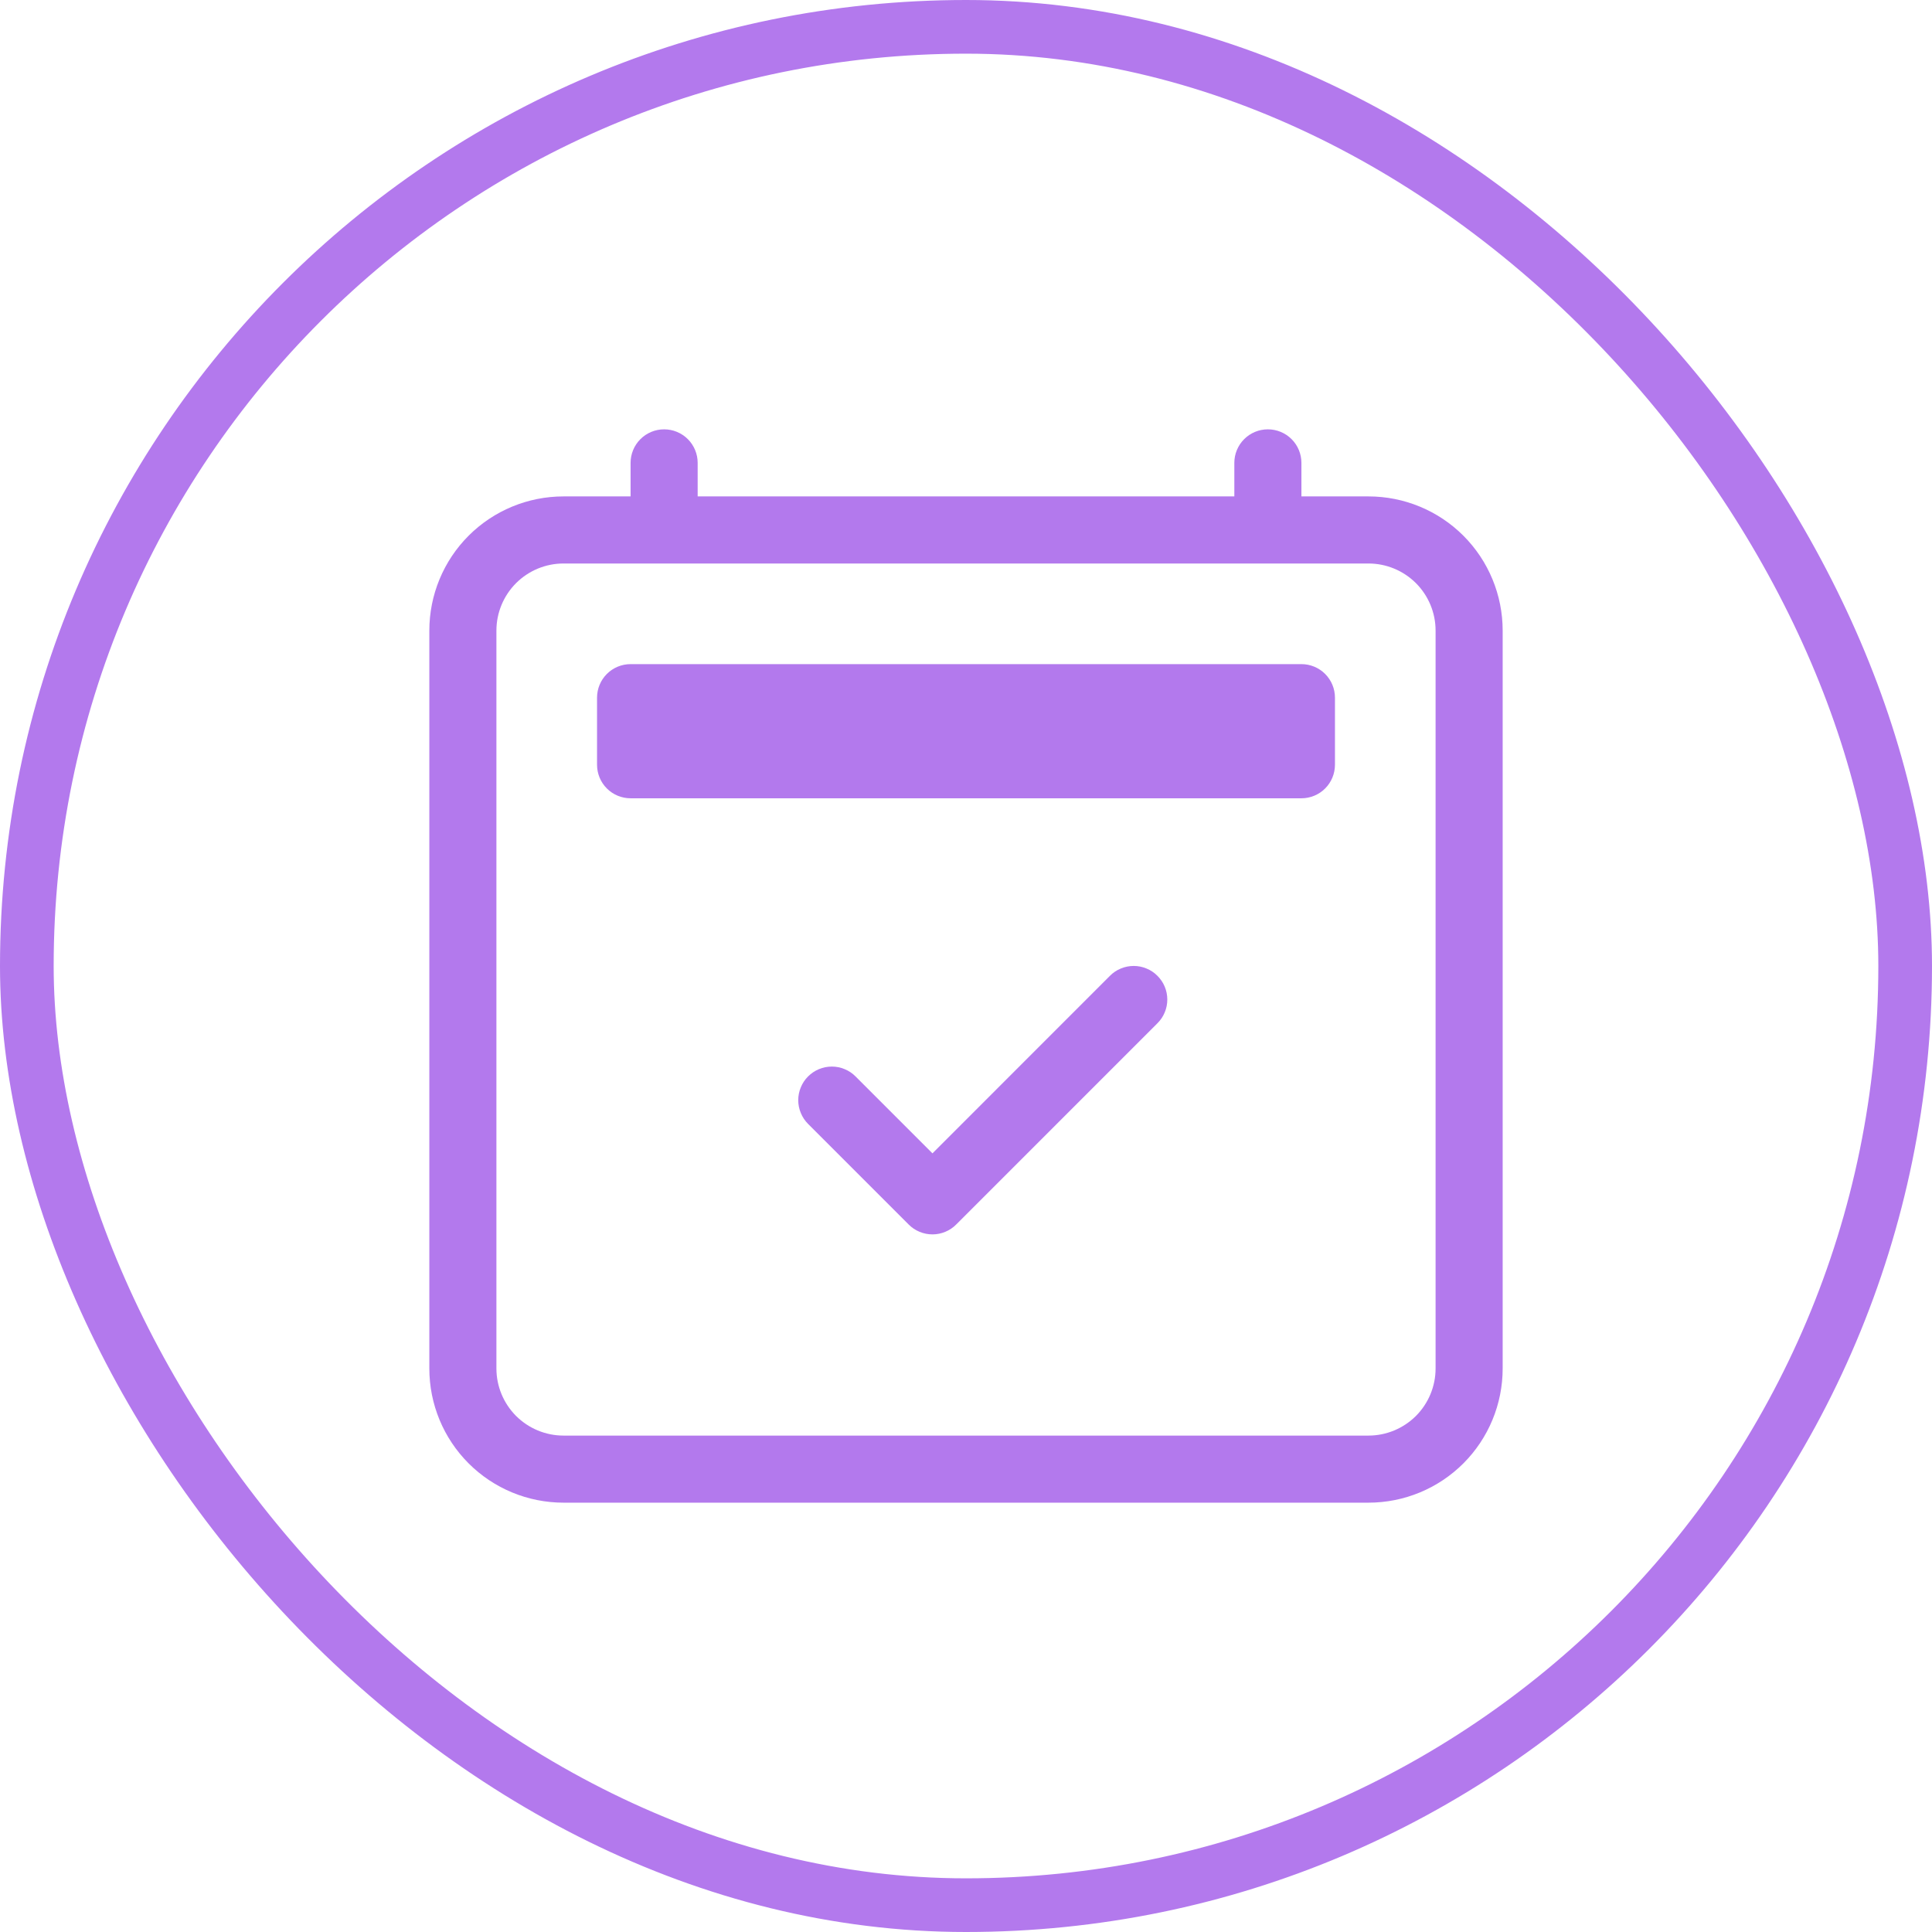 <svg width="36" height="36" viewBox="0 0 36 36" fill="none" xmlns="http://www.w3.org/2000/svg">
<rect x="0.5" y="0.5" width="35" height="35" rx="17.5" stroke="#B379ED"/>
<path d="M21.567 18.183C21.625 18.241 21.672 18.309 21.703 18.385C21.735 18.461 21.751 18.543 21.751 18.625C21.751 18.707 21.735 18.789 21.703 18.864C21.672 18.941 21.625 19.009 21.567 19.067L17.817 22.817C17.759 22.876 17.69 22.922 17.614 22.953C17.538 22.985 17.457 23.001 17.375 23.001C17.293 23.001 17.211 22.985 17.135 22.953C17.059 22.922 16.99 22.876 16.932 22.817L15.057 20.942C14.999 20.884 14.953 20.815 14.922 20.739C14.89 20.663 14.874 20.582 14.874 20.5C14.874 20.418 14.89 20.336 14.922 20.261C14.953 20.185 14.999 20.116 15.057 20.058C15.175 19.94 15.334 19.874 15.5 19.874C15.582 19.874 15.663 19.89 15.739 19.922C15.815 19.953 15.884 19.999 15.942 20.058L17.375 21.491L20.682 18.183C20.74 18.124 20.809 18.078 20.885 18.047C20.961 18.015 21.043 17.999 21.125 17.999C21.207 17.999 21.288 18.015 21.364 18.047C21.44 18.078 21.509 18.124 21.567 18.183Z" fill="#B379ED"/>
<path d="M12.375 8C12.541 8 12.7 8.066 12.817 8.183C12.934 8.3 13 8.459 13 8.625V9.25H23V8.625C23 8.459 23.066 8.3 23.183 8.183C23.3 8.066 23.459 8 23.625 8C23.791 8 23.95 8.066 24.067 8.183C24.184 8.3 24.25 8.459 24.25 8.625V9.25H25.5C26.163 9.25 26.799 9.513 27.268 9.982C27.737 10.451 28 11.087 28 11.75V25.5C28 26.163 27.737 26.799 27.268 27.268C26.799 27.737 26.163 28 25.5 28H10.5C9.837 28 9.201 27.737 8.732 27.268C8.263 26.799 8 26.163 8 25.5V11.75C8 11.087 8.263 10.451 8.732 9.982C9.201 9.513 9.837 9.25 10.5 9.25H11.75V8.625C11.75 8.459 11.816 8.3 11.933 8.183C12.05 8.066 12.209 8 12.375 8ZM10.5 10.5C10.168 10.5 9.851 10.632 9.616 10.866C9.382 11.101 9.25 11.418 9.25 11.75V25.5C9.25 25.831 9.382 26.149 9.616 26.384C9.851 26.618 10.168 26.75 10.5 26.75H25.5C25.831 26.75 26.149 26.618 26.384 26.384C26.618 26.149 26.75 25.831 26.75 25.5V11.75C26.75 11.418 26.618 11.101 26.384 10.866C26.149 10.632 25.831 10.5 25.5 10.5H10.5Z" fill="#B379ED"/>
<path d="M11.125 13C11.125 12.834 11.191 12.675 11.308 12.558C11.425 12.441 11.584 12.375 11.75 12.375H24.25C24.416 12.375 24.575 12.441 24.692 12.558C24.809 12.675 24.875 12.834 24.875 13V14.25C24.875 14.416 24.809 14.575 24.692 14.692C24.575 14.809 24.416 14.875 24.25 14.875H11.75C11.584 14.875 11.425 14.809 11.308 14.692C11.191 14.575 11.125 14.416 11.125 14.25V13Z" fill="#B379ED"/>
</svg>

